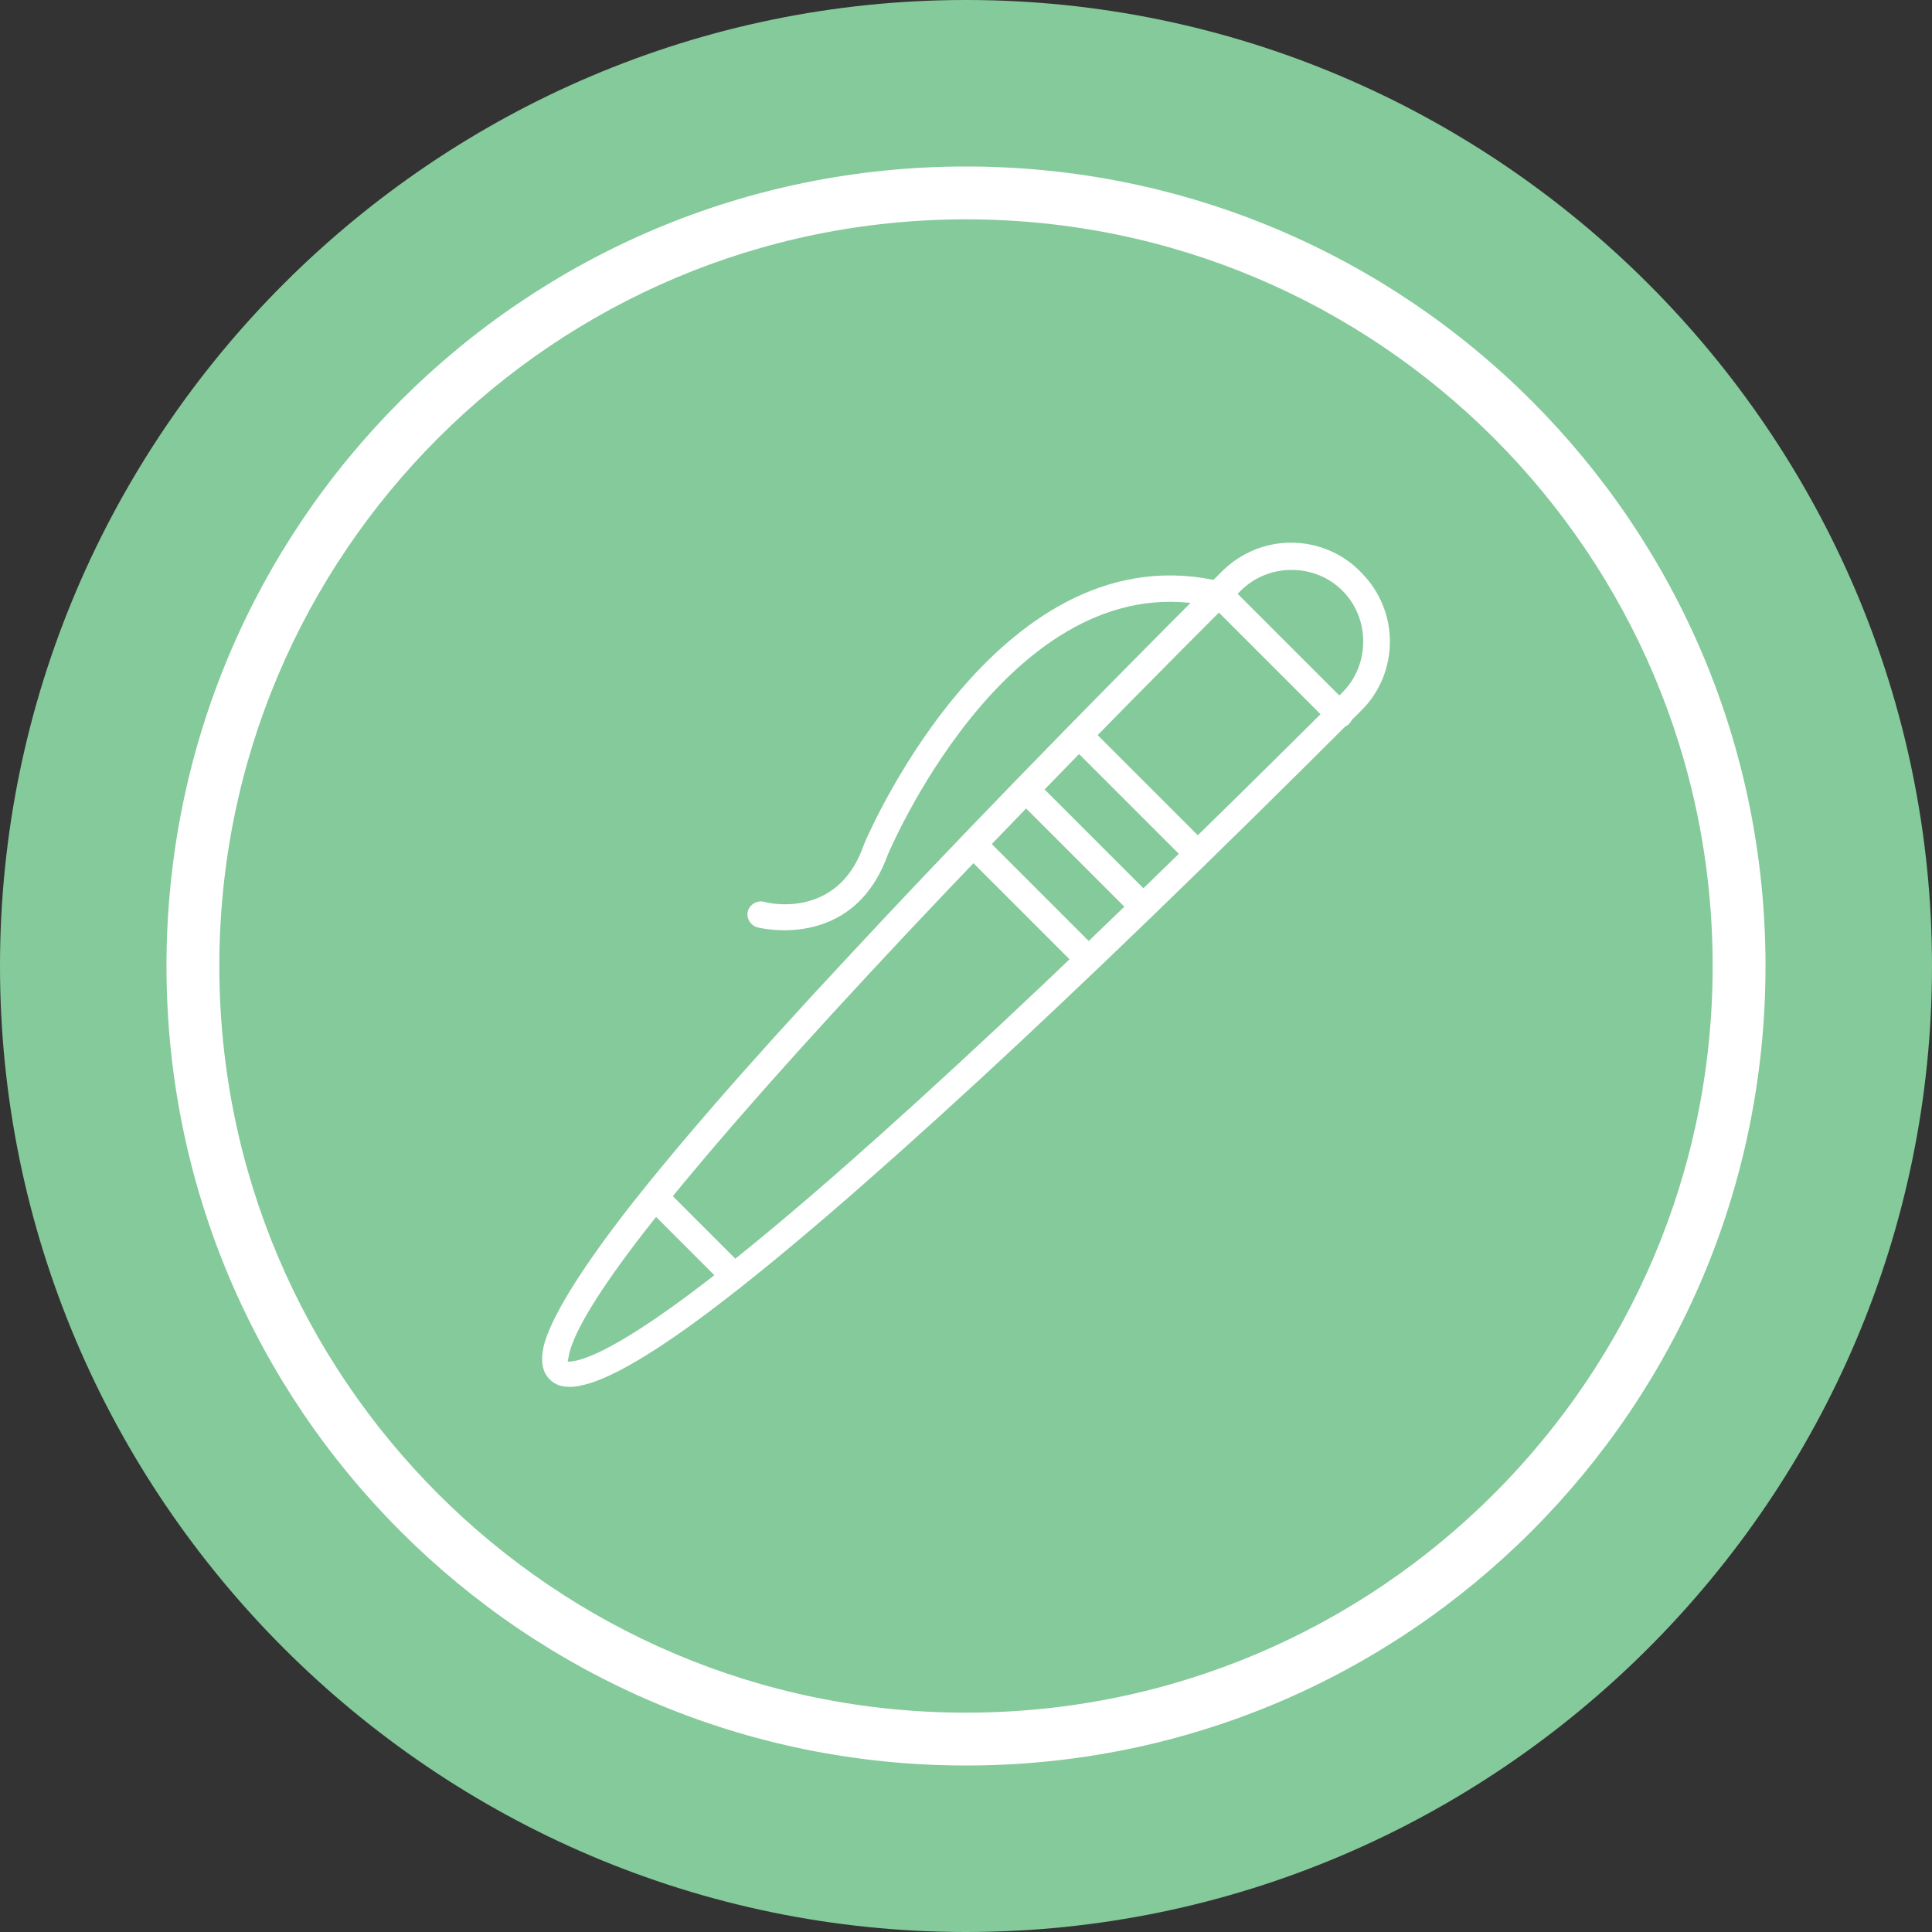 <?xml version="1.0" encoding="UTF-8"?><svg id="Layer_2" xmlns="http://www.w3.org/2000/svg" viewBox="0 0 34 34"><rect x="0" y="0" width="34" height="34" fill="#333333" stroke="none"/><g id="BG"><path d="M17,0h0c9.35,0,17,7.65,17,17h0c0,9.35-7.65,17-17,17h0C7.65,34,0,26.35,0,17h0C0,7.65,7.65,0,17,0Z" style="fill:#85ca9b; fill-rule:evenodd; stroke-width:0px;"/><path d="M17,2.93c3.88,0,7.4,1.57,9.95,4.12,2.55,2.55,4.12,6.06,4.12,9.95s-1.57,7.4-4.12,9.95c-2.55,2.55-6.06,4.12-9.95,4.12s-7.4-1.57-9.95-4.12c-2.55-2.55-4.12-6.06-4.12-9.95s1.57-7.4,4.12-9.95c2.55-2.55,6.06-4.12,9.95-4.12h0ZM26.29,7.71c-2.38-2.38-5.66-3.85-9.29-3.85s-6.91,1.47-9.29,3.85c-2.38,2.38-3.85,5.66-3.85,9.29s1.47,6.91,3.85,9.29c2.38,2.38,5.66,3.85,9.29,3.85s6.91-1.47,9.29-3.85c2.38-2.38,3.85-5.66,3.85-9.29s-1.47-6.91-3.85-9.29Z" style="fill:#fff; stroke-width:0px;"/><path d="M23.95,10.07h0c.34.34.51.78.51,1.22s-.17.89-.51,1.22h0c-2.68,2.68-4.89,4.81-6.7,6.48-2.02,1.86-3.54,3.16-4.66,4.01-1.05.8-1.84,1.26-2.31,1.37-.27.07-.47.04-.6-.09-.14-.13-.17-.33-.11-.6.12-.46.57-1.22,1.39-2.29.85-1.1,2.15-2.61,4.02-4.61,1.68-1.81,3.83-4.03,6.52-6.72.34-.34.78-.51,1.22-.51s.89.17,1.22.51h0ZM23.63,10.4h0c-.25-.25-.57-.37-.9-.37s-.65.12-.9.37c-2.7,2.7-4.84,4.91-6.51,6.71-1.86,2-3.14,3.49-3.99,4.58-.79,1.02-1.21,1.72-1.31,2.12-.02.1-.03.15-.03.15.01.01.07,0,.17-.02.41-.1,1.14-.53,2.14-1.29,1.11-.84,2.62-2.13,4.63-3.99,1.8-1.66,4-3.79,6.69-6.47h0c.25-.25.37-.57.37-.9s-.12-.65-.37-.9Z" style="fill:#fff; stroke-width:0px;"/><path d="M11.75,20.96c-.09-.09-.24-.09-.33,0-.09.09-.09.24,0,.33l1.29,1.29c.09.09.24.09.33,0,.09-.09.09-.24,0-.33l-1.29-1.29Z" style="fill:#fff; stroke-width:0px;"/><path d="M21.71,10.38c-.09-.09-.24-.09-.33,0-.09.09-.09.24,0,.33l2.03,2.03c.09.09.24.09.33,0,.09-.09.09-.24,0-.33l-2.03-2.03Z" style="fill:#fff; stroke-width:0px;"/><path d="M13.44,15.87c-.12-.03-.25.05-.28.17-.03.12.05.25.17.28,0,0,1.67.44,2.29-1.27h0s0,0,0,0c0,0,0,0,0,0,.14-.33,2.3-5.21,5.78-4.36.12.03.25-.05.28-.17.03-.12-.05-.25-.17-.28-3.85-.94-6.16,4.27-6.31,4.63,0,0,0,.02-.01.03h0c-.47,1.31-1.74.98-1.74.97Z" style="fill:#fff; stroke-width:0px;"/><path d="M19.19,12.81c-.09-.09-.24-.09-.33,0-.09.09-.09.24,0,.33l2.02,2.02c.09.09.24.09.33,0,.09-.09.09-.24,0-.33l-2.02-2.02Z" style="fill:#fff; stroke-width:0px;"/><path d="M18.25,13.76c-.09-.09-.24-.09-.33,0-.09.09-.09.24,0,.33l2.02,2.02c.09.09.24.09.33,0,.09-.09.09-.24,0-.33l-2.02-2.02Z" style="fill:#fff; stroke-width:0px;"/><path d="M17.33,14.73c-.09-.09-.24-.09-.33,0-.09.09-.09.24,0,.33l1.88,1.88c.09.09.24.09.33,0,.09-.09.09-.24,0-.33l-1.88-1.88Z" style="fill:#fff; stroke-width:0px;"/></g></svg>
